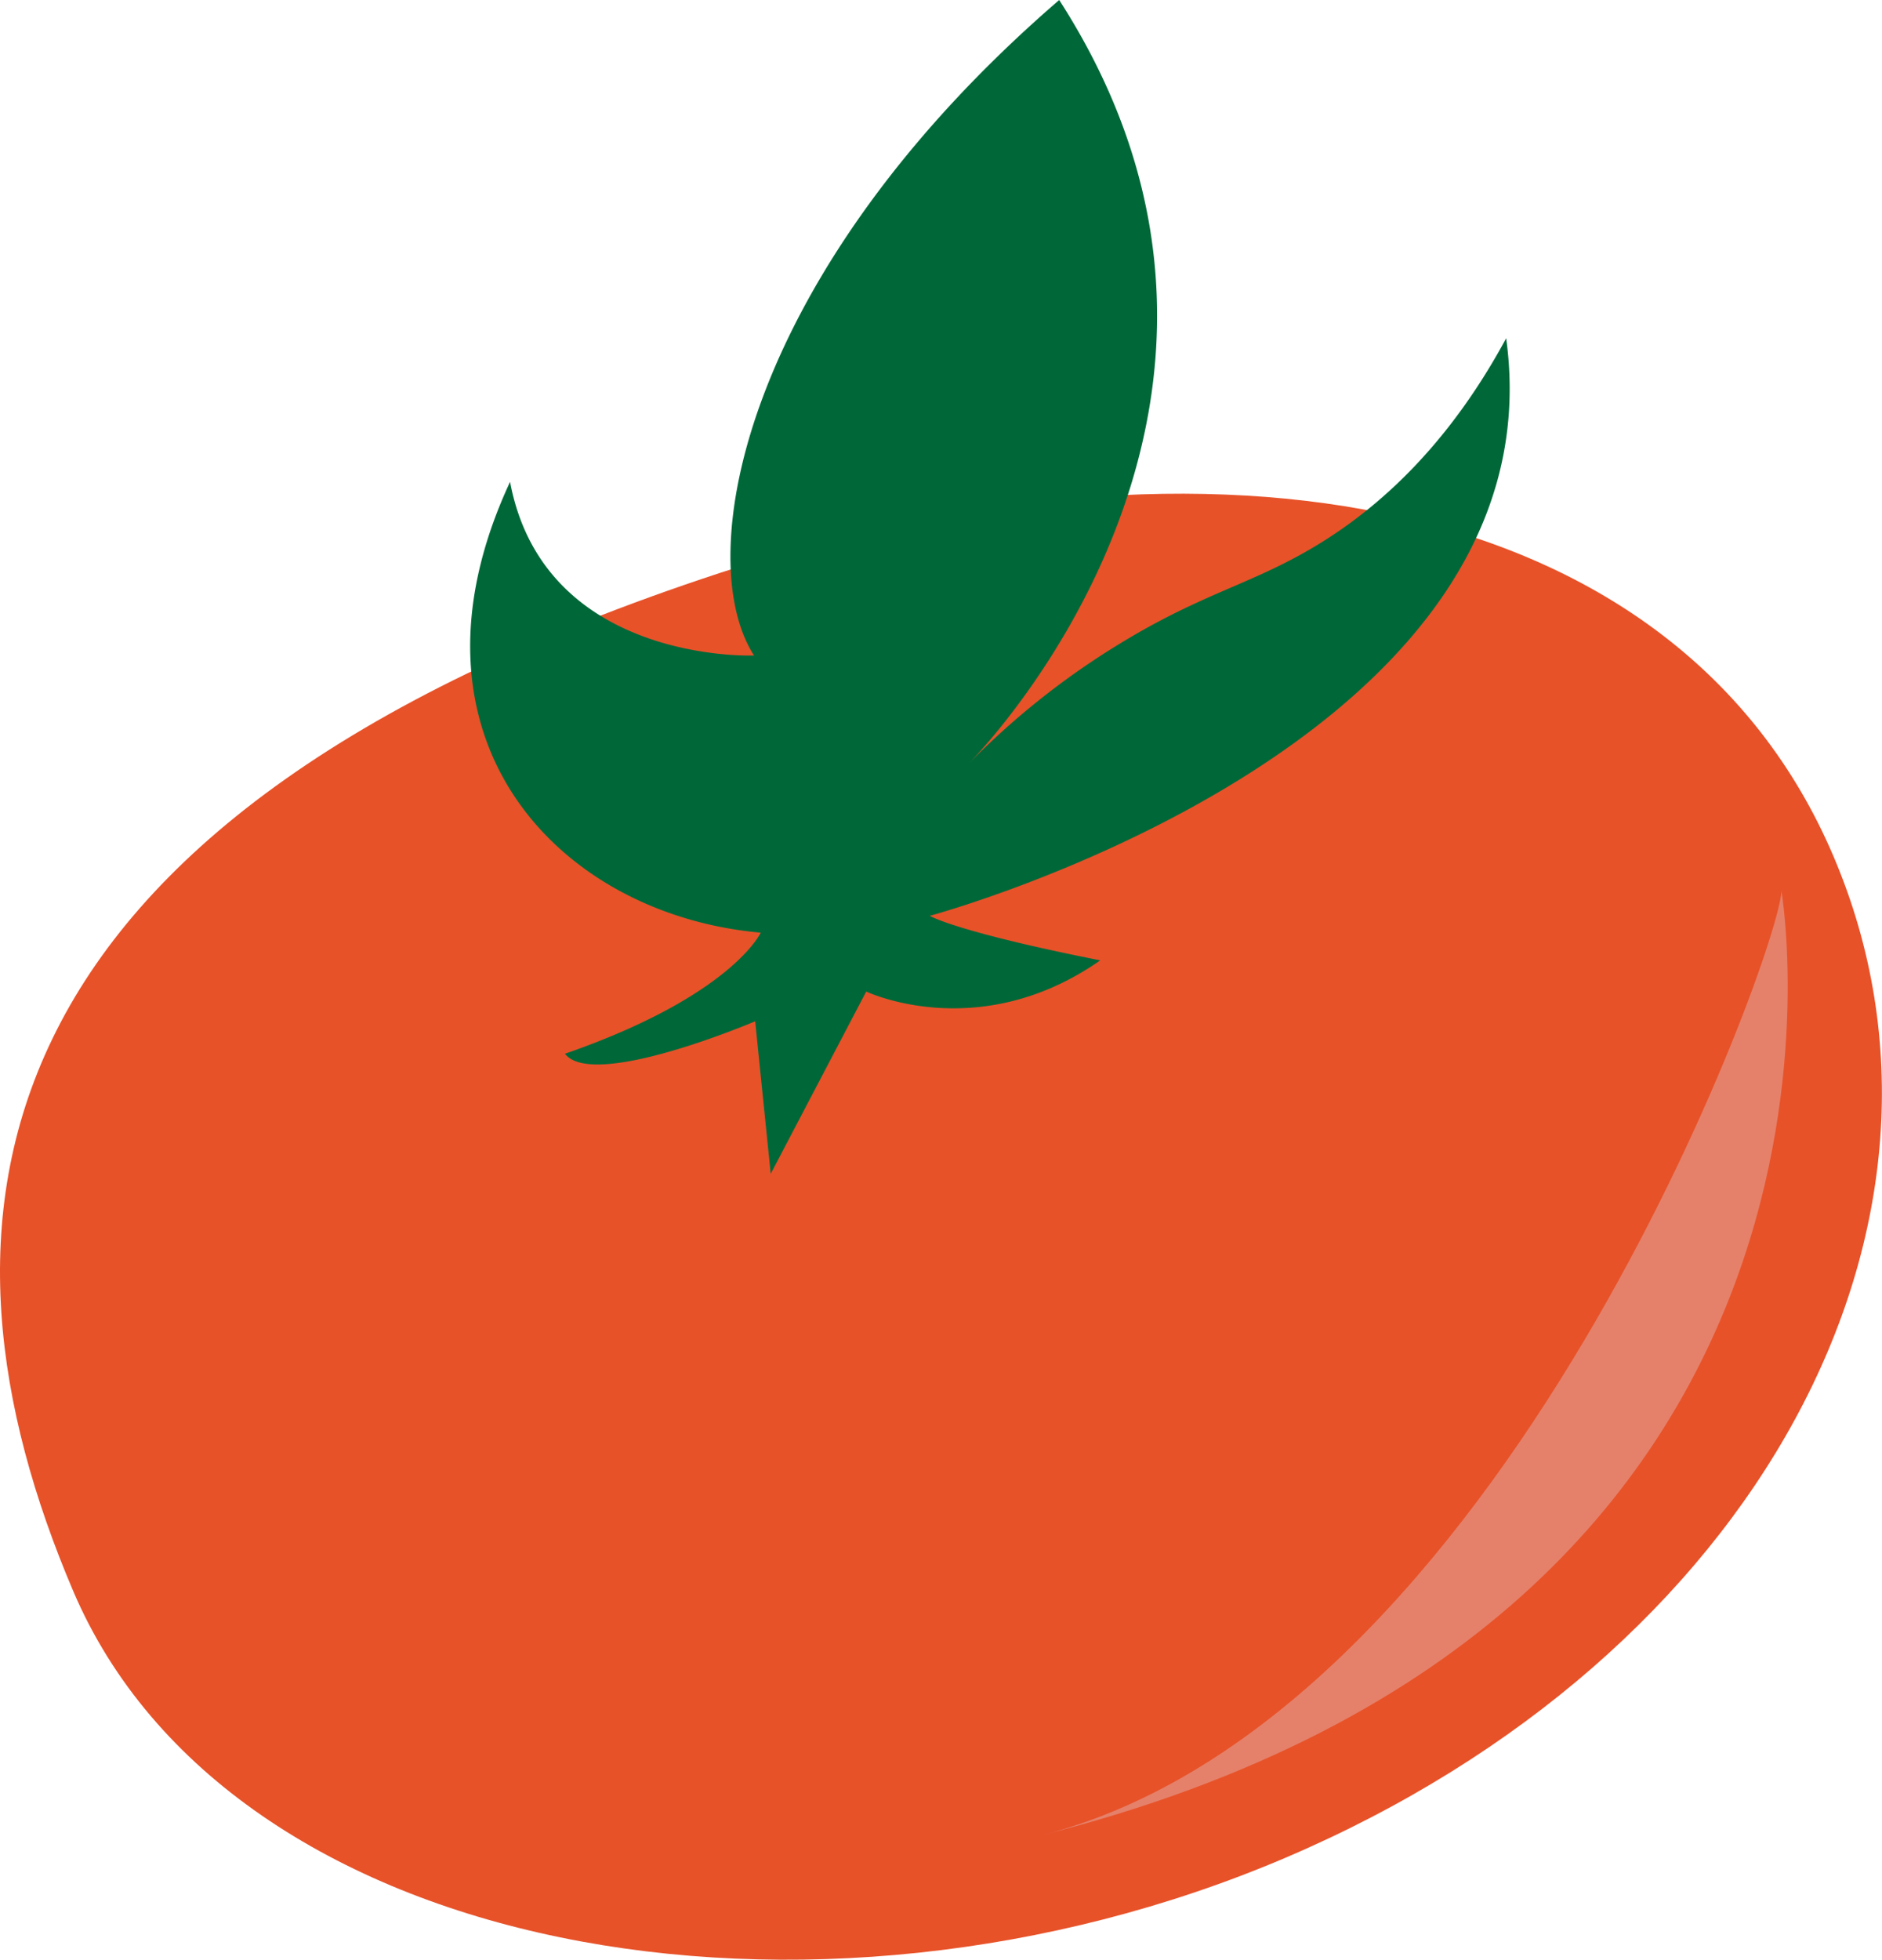 <svg xmlns="http://www.w3.org/2000/svg" viewBox="0 0 676.41 703.91"><defs><style>.cls-1{fill:#e75229;}.cls-2{fill:#006838;}.cls-3{fill:#e5816a;}</style></defs><g id="Layer_2" data-name="Layer 2"><g id="Layer_1-2" data-name="Layer 1"><path class="cls-1" d="M659,307.64c56.05,131.56-27.11,287.26-197.1,359.69S82.35,703,26.3,571.46-14.89,295.69,258.65,205.82C434.2,148.15,603,176.07,659,307.64Z"/><path class="cls-2" d="M273.41,335s-10.34,22.68-70.36,43.49c10.07,13.19,68.37-11.65,68.37-11.65L277,421.63l34.33-65.48s40.45,19.32,84.11-11.2c-52.19-10.35-61.27-16-61.27-16s227.3-61.07,207.16-207.45c-23.29,43.09-51.24,65-72.72,77.07s-38.7,15.59-67.86,33.68a279.91,279.91,0,0,0-53,42.46S475.87,147.78,380.69,0C267.75,97.39,248,199.58,271,235.45c0,0-75.35,3.1-87.68-62.37C140.4,265.27,200.7,328.58,273.41,335Z"/><path class="cls-3" d="M640.26,320C640,340.52,540,617.53,373.83,659.34,685.24,581,640.26,320,640.26,320Z"/></g></g></svg>